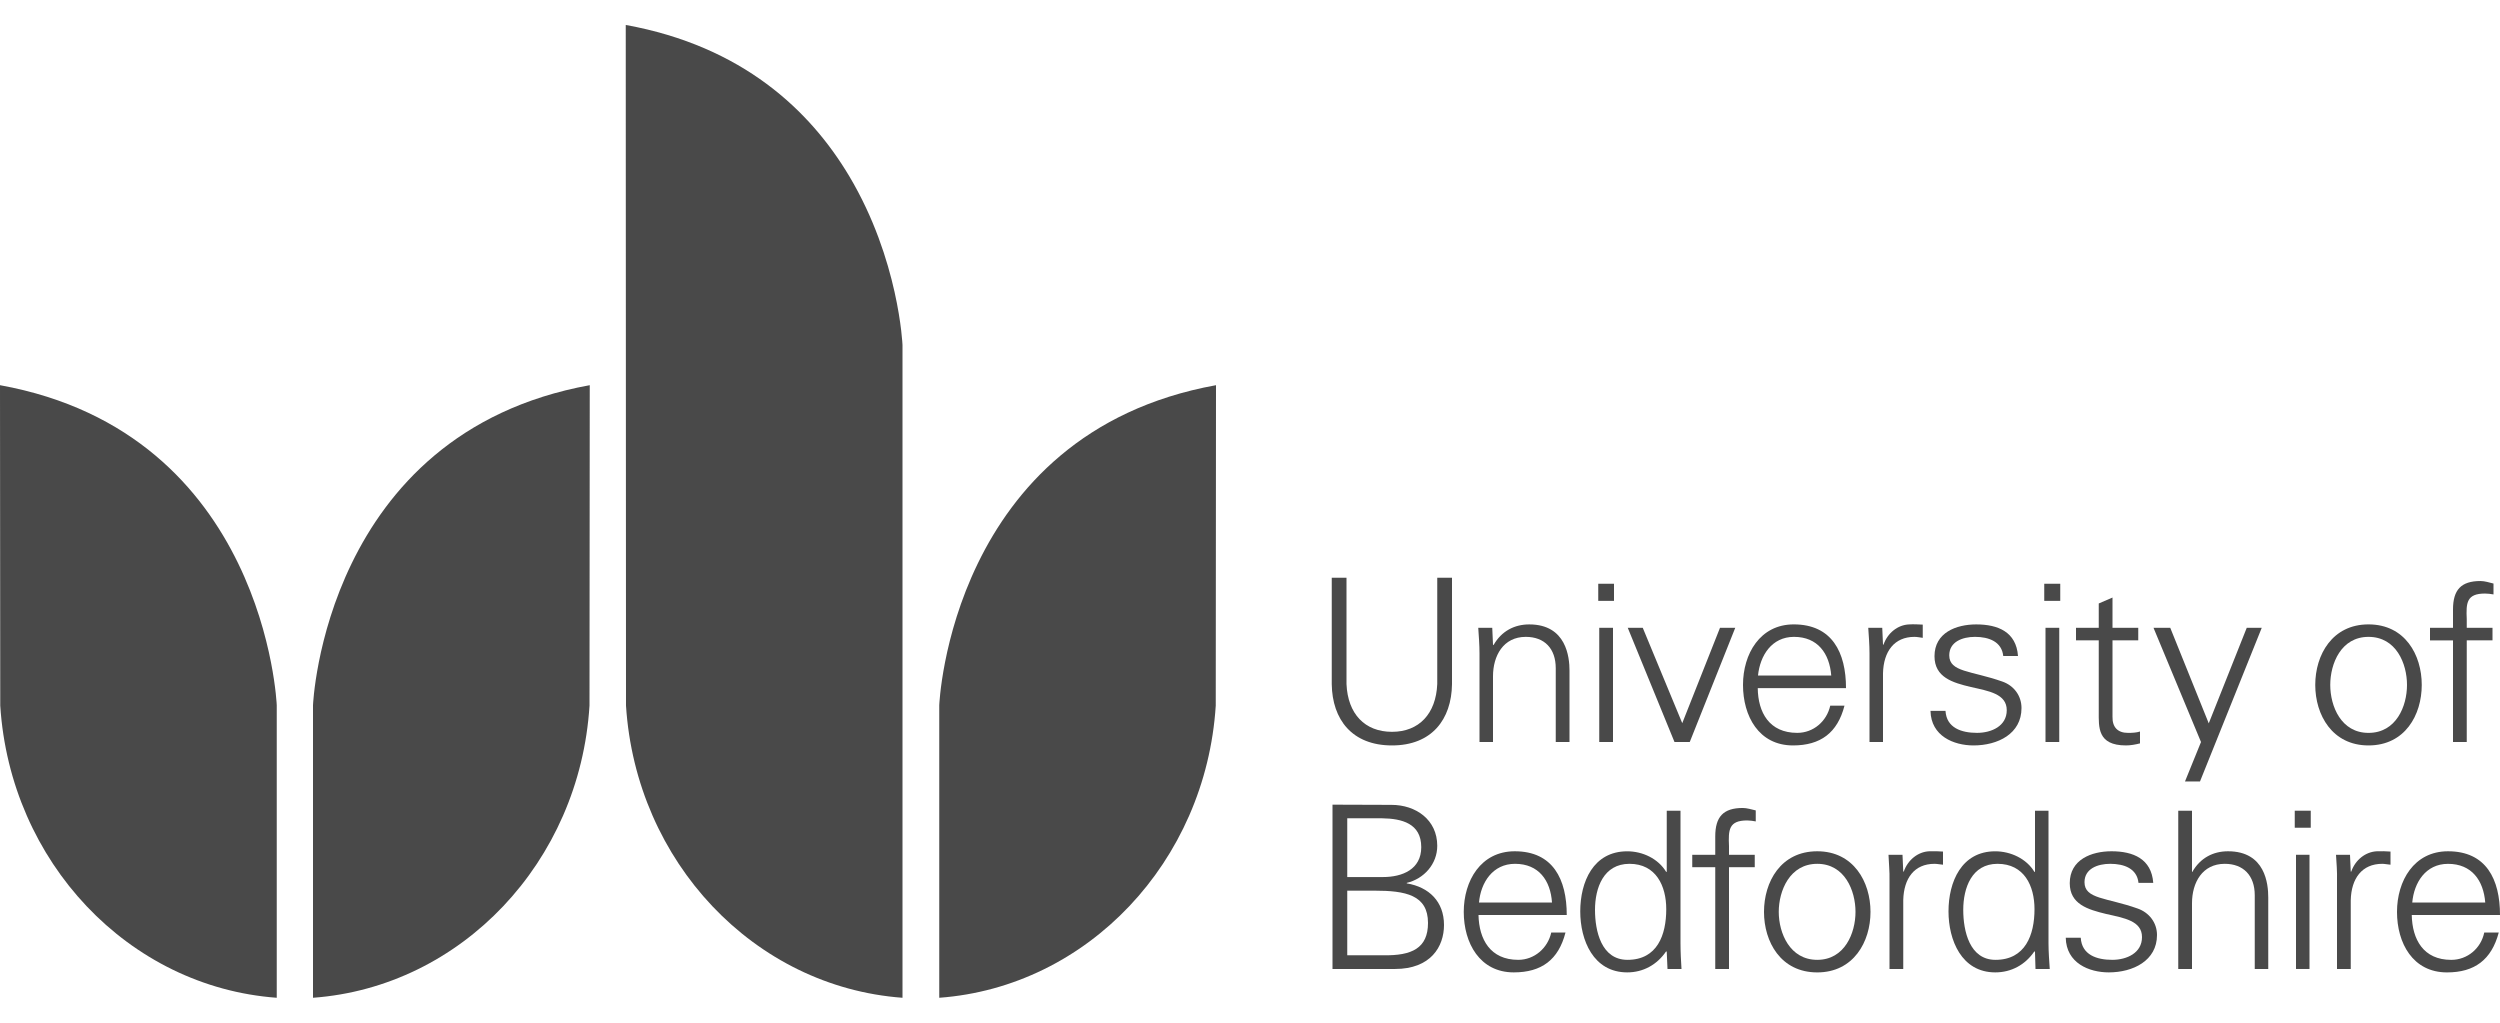 <?xml version="1.0" encoding="utf-8"?>
<!-- Generator: Adobe Illustrator 19.0.1, SVG Export Plug-In . SVG Version: 6.00 Build 0)  -->
<svg version="1.1" id="Layer_1" xmlns="http://www.w3.org/2000/svg" xmlns:xlink="http://www.w3.org/1999/xlink" x="0px" y="0px"
	 viewBox="0 0 110 45" enable-background="new 0 0 110 45" xml:space="preserve">
<g>
	<path fill="#494949" d="M0,16.948l0.011,14.1c0.44,6.878,5.643,12.375,12.166,12.854V31.031
		C12.177,31.031,11.704,19.071,0,16.948z"/>
	<path fill="#494949" d="M25.938,31.048L25.949,16.948c-11.693,2.123-12.177,14.083-12.177,14.083v12.871
		C20.295,43.423,25.509,37.927,25.938,31.048z"/>
	<path fill="#494949" d="M37.367,7.751c-1.719-2.884-4.692-5.72-9.834-6.653l0.002,6.653l0.009,23.297
		c0.44,6.878,5.643,12.375,12.166,12.854V15.18C39.71,15.18,39.557,11.426,37.367,7.751z"/>
	<path fill="#494949" d="M53.493,31.048l0.011-14.1c-11.704,2.123-12.177,14.083-12.177,14.083v12.871
		C47.839,43.423,53.053,37.927,53.493,31.048z"/>
	<path fill="#494949" d="M61.248,32.799c1.749,0,2.618-1.143,2.64-2.693v-4.687h-0.649v4.679
		c-0.055,1.31-0.803,2.102-1.991,2.102c-1.199,0-1.947-0.792-2.002-2.102v-4.679H58.597v4.687
		C58.619,31.656,59.488,32.799,61.248,32.799z"/>
	<path fill="#494949" d="M65.098,32.649h0.594V29.756c0-0.899,0.451-1.734,1.441-1.734
		c0.825,0,1.32,0.514,1.32,1.382v3.245h0.605V29.507c0-0.582-0.132-2.033-1.771-2.033
		c-0.649,0-1.221,0.291-1.573,0.912l-0.022-0.021l-0.033-0.741h-0.616
		c0.022,0.338,0.055,0.741,0.055,1.13V32.649z"/>
	<rect x="70.367" y="27.623" fill="#494949" width="0.605" height="5.025"/>
	<rect x="70.323" y="25.685" fill="#494949" width="0.693" height="0.753"/>
	<polygon fill="#494949" points="74.349,32.649 76.351,27.623 75.68,27.623 74.019,31.819 72.281,27.623 
		71.621,27.623 73.678,32.649 	"/>
	<path fill="#494949" d="M78.892,32.799c1.21,0,1.958-0.553,2.266-1.751h-0.627
		c-0.154,0.689-0.737,1.198-1.452,1.198c-1.232,0-1.727-0.899-1.738-1.969h3.883
		c0-1.571-0.616-2.804-2.299-2.804c-1.485,0-2.233,1.301-2.233,2.663
		C76.692,31.506,77.385,32.799,78.892,32.799z M78.936,28.022c1.045,0,1.562,0.732,1.639,1.703H77.352
		C77.44,28.844,77.957,28.022,78.936,28.022z"/>
	<path fill="#494949" d="M82.258,32.649h0.594v-3.022c0.022-0.963,0.495-1.605,1.386-1.605
		c0.121,0,0.253,0.03,0.363,0.043v-0.582c-0.198-0.009-0.396-0.022-0.594-0.009
		c-0.506,0.017-0.957,0.381-1.133,0.891h-0.022l-0.033-0.741h-0.616
		c0.022,0.338,0.055,0.741,0.055,1.13V32.649z"/>
	<path fill="#494949" d="M86.988,32.246c-0.682,0-1.342-0.218-1.386-0.967h-0.66
		c0.022,1.108,1.023,1.52,1.892,1.52c1.067,0,2.112-0.51,2.112-1.644
		c0-0.539-0.33-0.989-0.847-1.168c-1.364-0.48-2.332-0.411-2.332-1.152
		c0-0.591,0.572-0.813,1.133-0.813c0.616,0,1.177,0.214,1.243,0.843h0.649
		c-0.077-1.061-0.88-1.391-1.837-1.391c-0.88,0-1.837,0.36-1.837,1.4
		c0,0.933,0.803,1.164,1.595,1.353c0.792,0.18,1.584,0.3,1.584,1.023
		C88.297,31.947,87.626,32.246,86.988,32.246z"/>
	<rect x="90.002" y="27.623" fill="#494949" width="0.605" height="5.025"/>
	<rect x="89.947" y="25.685" fill="#494949" width="0.704" height="0.753"/>
	<path fill="#494949" d="M92.345,31.309c0,0.681-0.066,1.49,1.199,1.49c0.198,0,0.418-0.039,0.616-0.09
		v-0.522c-0.165,0.052-0.341,0.06-0.528,0.06c-0.451,0-0.693-0.248-0.682-0.711v-3.36h1.133v-0.553
		h-1.133v-1.331l-0.605,0.261v1.07H91.344v0.553h1.001V31.309z"/>
	<polygon fill="#494949" points="96.14,34.383 96.8,34.383 99.517,27.623 98.857,27.623 97.185,31.827 
		95.491,27.623 94.754,27.623 96.844,32.649 	"/>
	<path fill="#494949" d="M104.214,32.799c1.606,0,2.343-1.34,2.343-2.663c0-1.323-0.737-2.663-2.343-2.663
		c-1.595,0-2.343,1.34-2.343,2.663C101.871,31.459,102.619,32.799,104.214,32.799z M104.214,28.022
		c1.221,0,1.694,1.181,1.694,2.115c0,0.933-0.473,2.11-1.694,2.11c-1.21,0-1.683-1.177-1.683-2.11
		C102.531,29.203,103.004,28.022,104.214,28.022z"/>
	<path fill="#494949" d="M107.932,32.649h0.605v-4.473h1.133v-0.553h-1.133v-0.377
		c-0.033-0.719-0.011-1.13,0.803-1.13c0.121,0,0.253,0.017,0.374,0.039v-0.479
		c-0.176-0.043-0.385-0.111-0.572-0.111c-0.858,0-1.21,0.39-1.21,1.254v0.805h-1.012v0.553h1.012
		V32.649z"/>
	<path fill="#494949" d="M61.897,38.868v-0.021c0.759-0.18,1.342-0.83,1.342-1.631
		c0-1.151-0.946-1.802-2.013-1.802l-2.596-0.009v7.23H61.38c1.573,0,2.156-0.985,2.156-1.935
		C63.536,39.669,62.876,39.031,61.897,38.868z M59.279,36.005h1.54
		c0.858,0.013,1.716,0.222,1.716,1.271c0,0.98-0.836,1.314-1.683,1.314h-1.573V36.005z
		 M60.874,42.032h-1.595v-2.843h1.199c1.364,0,2.354,0.188,2.354,1.421
		C62.832,41.723,62.117,42.053,60.874,42.032z"/>
	<path fill="#494949" d="M66.605,42.785c1.221,0,1.969-0.553,2.277-1.755h-0.627
		c-0.154,0.694-0.748,1.203-1.452,1.203c-1.232,0-1.727-0.903-1.749-1.973h3.883
		c0-1.571-0.605-2.804-2.288-2.804c-1.496,0-2.244,1.301-2.244,2.667
		C64.405,41.492,65.109,42.785,66.605,42.785z M66.66,38.008c1.045,0,1.562,0.732,1.628,1.703H65.076
		C65.153,38.83,65.681,38.008,66.66,38.008z"/>
	<path fill="#494949" d="M71.599,42.785c0.693,0,1.309-0.33,1.716-0.933l0.022,0.039l0.033,0.745h0.616
		c-0.022-0.342-0.044-0.745-0.044-1.134v-5.83h-0.605v2.68l-0.022,0.017
		c-0.352-0.591-1.045-0.912-1.716-0.912c-1.496,0-2.068,1.344-2.068,2.645
		C69.531,41.364,70.103,42.785,71.599,42.785z M71.698,38.008c1.166,0,1.617,0.972,1.617,1.995
		c0,1.138-0.396,2.23-1.705,2.23c-1.155,0-1.43-1.271-1.43-2.2
		C70.18,39.07,70.554,38.008,71.698,38.008z"/>
	<path fill="#494949" d="M75.471,36.801v0.809h-1.012v0.548h1.012v4.477h0.605v-4.477h1.133v-0.548h-1.133
		v-0.377c-0.033-0.723-0.011-1.134,0.803-1.134c0.121,0,0.253,0.022,0.374,0.043v-0.484
		c-0.176-0.039-0.385-0.107-0.572-0.107C75.823,35.551,75.471,35.941,75.471,36.801z"/>
	<path fill="#494949" d="M77.616,40.123c0,1.318,0.737,2.663,2.343,2.663c1.595,0,2.343-1.344,2.343-2.663
		c0-1.323-0.748-2.667-2.343-2.667C78.353,37.456,77.616,38.8,77.616,40.123z M81.642,40.123
		c0,0.929-0.473,2.11-1.683,2.11c-1.21,0-1.694-1.181-1.694-2.11c0-0.933,0.484-2.115,1.694-2.115
		C81.169,38.008,81.642,39.189,81.642,40.123z"/>
	<path fill="#494949" d="M83.765,38.351h-0.022l-0.033-0.741h-0.616c0.011,0.338,0.055,0.741,0.044,1.13
		v3.895h0.605v-3.026c0.022-0.959,0.484-1.601,1.375-1.601c0.121,0,0.253,0.03,0.374,0.039v-0.578
		c-0.198-0.013-0.396-0.022-0.605-0.013C84.392,37.477,83.941,37.837,83.765,38.351z"/>
	<path fill="#494949" d="M85.734,40.101c0,1.263,0.572,2.684,2.057,2.684c0.704,0,1.32-0.33,1.727-0.933
		l0.022,0.039l0.022,0.745h0.627c-0.022-0.342-0.055-0.745-0.055-1.134v-5.83h-0.594v2.68
		l-0.022,0.017c-0.352-0.591-1.056-0.912-1.727-0.912C86.306,37.456,85.734,38.8,85.734,40.101z
		 M89.518,40.003c0,1.138-0.407,2.23-1.716,2.23c-1.144,0-1.419-1.271-1.419-2.2
		c0-0.963,0.374-2.025,1.507-2.025C89.067,38.008,89.518,38.98,89.518,40.003z"/>
	<path fill="#494949" d="M92.939,42.233c-0.682,0-1.342-0.218-1.386-0.972h-0.66
		c0.022,1.113,1.023,1.524,1.892,1.524c1.067,0,2.123-0.514,2.123-1.644
		c0-0.539-0.341-0.989-0.858-1.168c-1.364-0.484-2.332-0.411-2.332-1.156
		c0-0.591,0.572-0.809,1.133-0.809c0.616,0,1.177,0.21,1.243,0.839h0.649
		c-0.077-1.057-0.88-1.391-1.837-1.391c-0.88,0-1.837,0.364-1.837,1.404
		c0,0.929,0.803,1.16,1.595,1.353c0.792,0.18,1.584,0.3,1.584,1.019
		C94.248,41.933,93.577,42.233,92.939,42.233z"/>
	<path fill="#494949" d="M98.032,37.456c-0.649,0-1.221,0.291-1.573,0.912h-0.011v-2.697h-0.605v6.964
		h0.605V39.742c0-0.903,0.451-1.734,1.441-1.734c0.814,0,1.32,0.509,1.32,1.382v3.245h0.594v-3.146
		C99.803,38.907,99.682,37.456,98.032,37.456z"/>
	<rect x="100.969" y="35.671" fill="#494949" width="0.704" height="0.749"/>
	<rect x="101.024" y="37.61" fill="#494949" width="0.594" height="5.025"/>
	<path fill="#494949" d="M104.588,37.456c-0.506,0.021-0.957,0.381-1.133,0.895H103.433l-0.033-0.741h-0.616
		c0.022,0.338,0.055,0.741,0.044,1.13v3.895h0.605v-3.026c0.022-0.959,0.495-1.601,1.386-1.601
		c0.11,0,0.242,0.03,0.363,0.039v-0.578C104.984,37.456,104.786,37.447,104.588,37.456z"/>
	<path fill="#494949" d="M107.712,37.456c-1.496,0-2.244,1.301-2.244,2.667
		c0,1.37,0.693,2.663,2.2,2.663c1.21,0,1.958-0.553,2.277-1.755h-0.638
		c-0.143,0.694-0.737,1.203-1.452,1.203c-1.232,0-1.716-0.903-1.738-1.973H110
		C110,38.689,109.395,37.456,107.712,37.456z M106.139,39.712c0.077-0.881,0.594-1.703,1.573-1.703
		c1.045,0,1.562,0.732,1.639,1.703H106.139z"/>
</g>
</svg>
